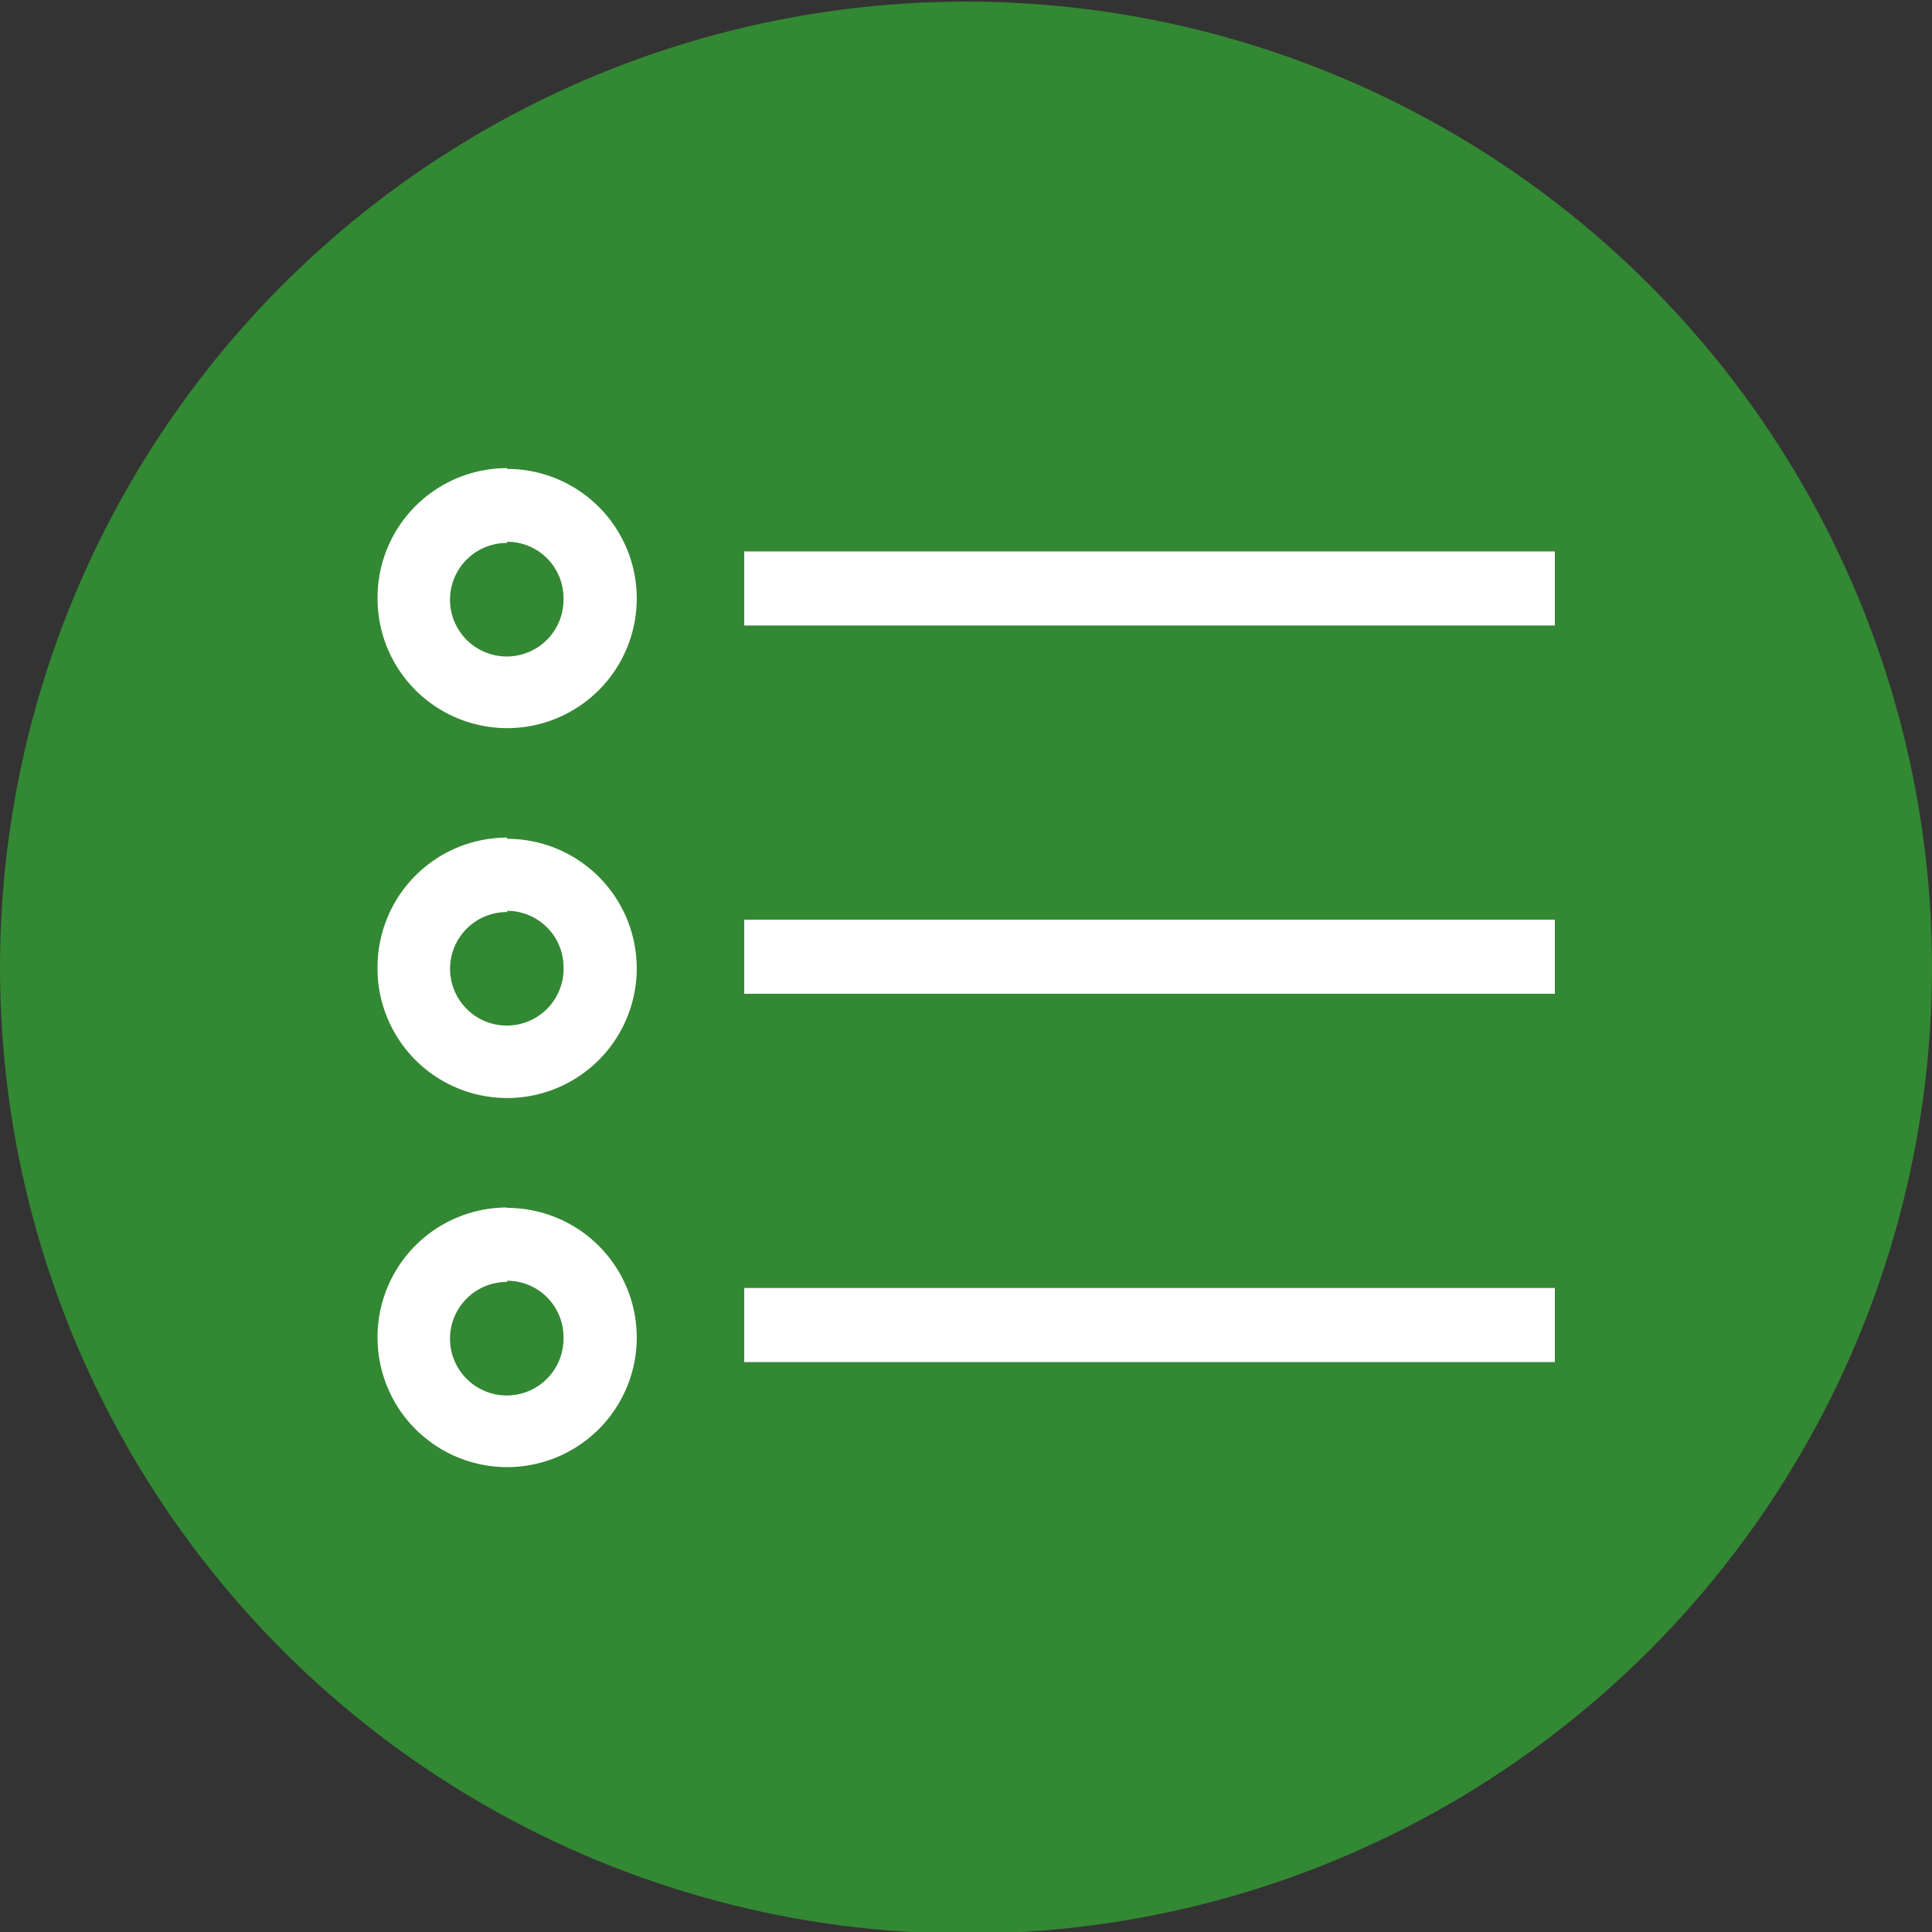 <svg id="Layer_1" data-name="Layer 1" xmlns="http://www.w3.org/2000/svg" width="48" height="48" viewBox="0 0 48 48"><rect x="0" y="0" width="48" height="48" fill="#333333" stroke="none"/><defs><style>.cls-1{fill:#383;}.cls-2{fill:#fff;}</style></defs><title>48px_sourcefile_20170718_multi</title><circle class="cls-1" cx="24" cy="24.04" r="24"/><path id="path1" class="cls-2" d="M18.49,32H38.63v1.84H18.49Zm-5.89-.15A1.41,1.41,0,1,0,14,33.23,1.4,1.4,0,0,0,12.6,31.82Zm0-1.84a3.22,3.22,0,1,1-3.22,3.24A3.22,3.22,0,0,1,12.6,30Zm5.89-7.16H38.63v1.84H18.49Zm-5.89-.19A1.41,1.41,0,1,0,14,24,1.4,1.4,0,0,0,12.6,22.63Zm0-1.82A3.22,3.22,0,1,1,9.38,24,3.22,3.22,0,0,1,12.6,20.81Zm5.89-7.14H38.63v1.84H18.49Zm-5.89-.21A1.41,1.41,0,1,0,14,14.87,1.4,1.4,0,0,0,12.6,13.46Zm0-1.84a3.22,3.22,0,1,1-3.22,3.23A3.22,3.22,0,0,1,12.6,11.63Z"/></svg>
